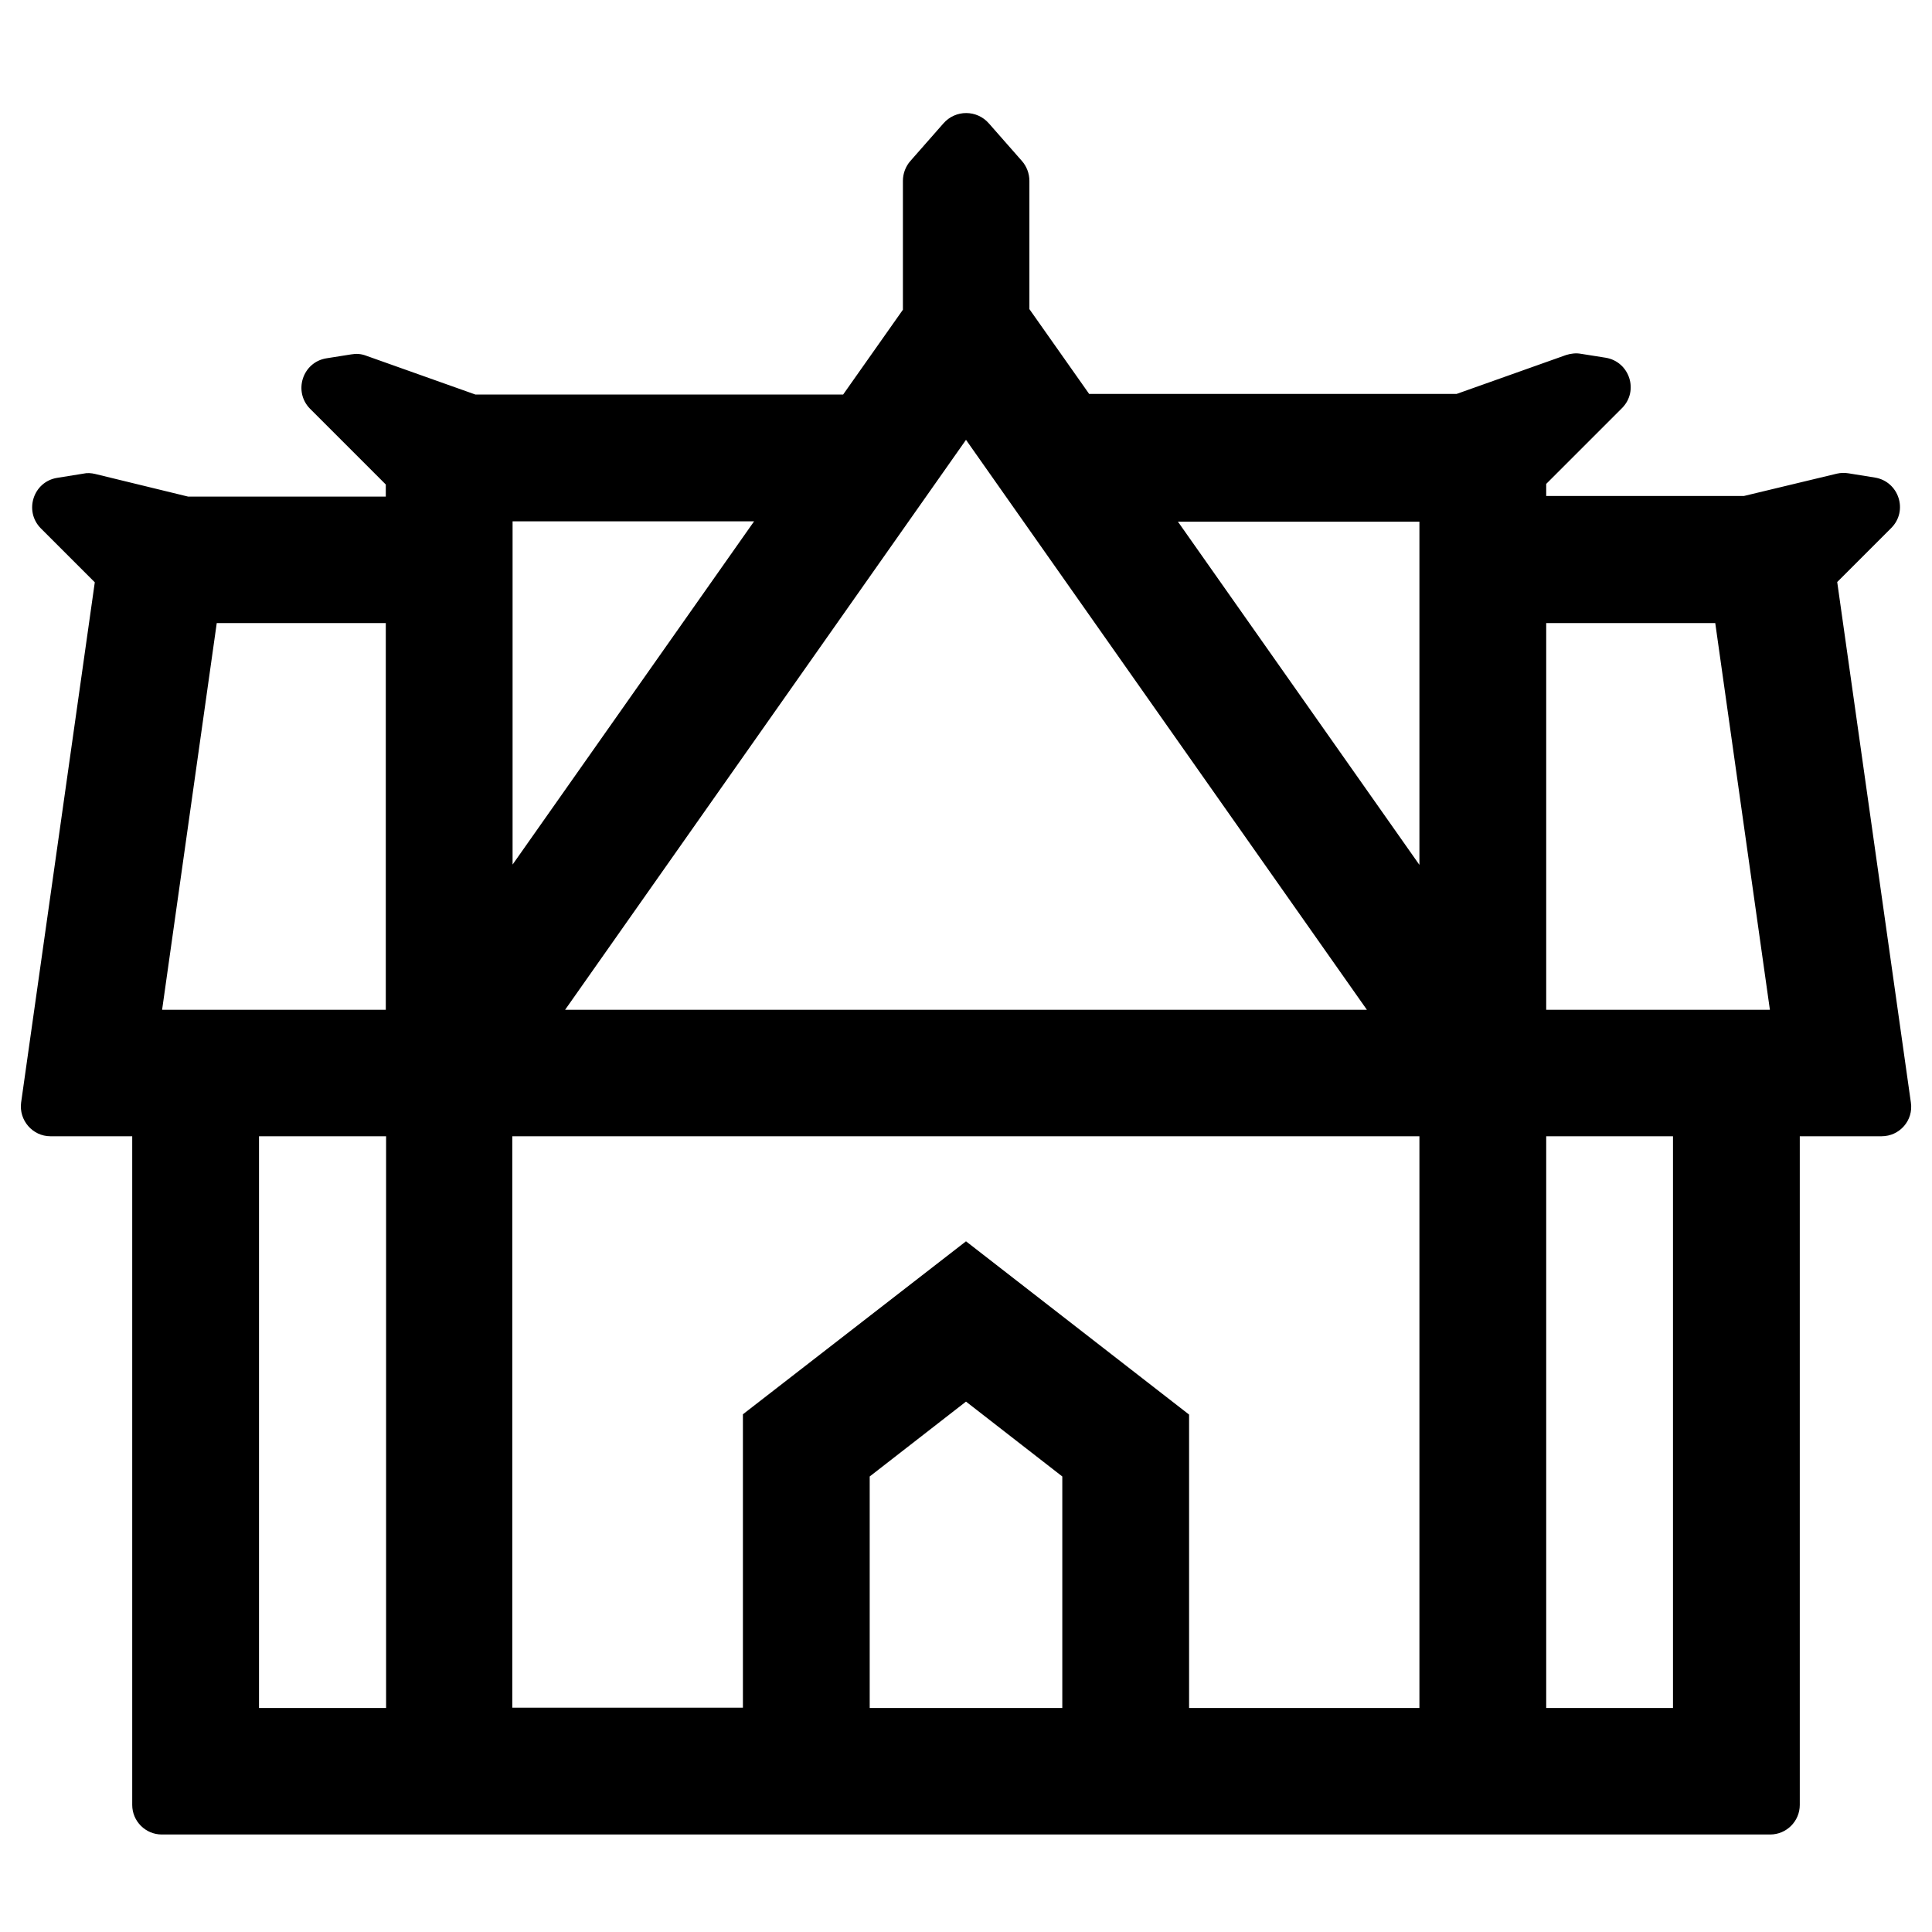 <?xml version="1.0" encoding="utf-8"?>
<!-- Generator: Adobe Illustrator 25.0.1, SVG Export Plug-In . SVG Version: 6.00 Build 0)  -->
<svg version="1.1" id="Layer_1" xmlns="http://www.w3.org/2000/svg" xmlns:xlink="http://www.w3.org/1999/xlink" x="0px" y="0px"
	 viewBox="0 0 64 64" style="enable-background:new 0 0 64 64;" xml:space="preserve">
<style type="text/css">
	.st0{clip-path:url(#SVGID_2_);}
	.st1{clip-path:url(#SVGID_4_);fill:#231F20;}
	.st2{clip-path:url(#SVGID_6_);}
	.st3{clip-path:url(#SVGID_8_);fill:#231F20;}
	.st4{clip-path:url(#SVGID_10_);}
	.st5{clip-path:url(#SVGID_12_);fill:#231F20;}
	.st6{clip-path:url(#SVGID_14_);}
	.st7{clip-path:url(#SVGID_16_);fill:#231F20;}
	.st8{stroke:#000000;stroke-width:1.1;stroke-miterlimit:10;}
	.st9{fill:url(#SVGID_17_);}
	.st10{fill:#FFFFFF;}
	.st11{fill-rule:evenodd;clip-rule:evenodd;}
	.st12{fill:none;stroke:#231F20;stroke-width:3;stroke-miterlimit:10;}
	.st13{fill:url(#SVGID_18_);}
	.st14{fill:url(#SVGID_19_);}
	.st15{opacity:0.66;fill:url(#SVGID_20_);}
	.st16{fill:none;stroke:#000000;stroke-width:7;stroke-miterlimit:10;}
	.st17{fill:none;stroke:#000000;stroke-width:3;stroke-linecap:round;stroke-miterlimit:10;}
	.st18{fill:#FF1A51;}
	.st19{fill:url(#SVGID_21_);}
	.st20{fill:url(#SVGID_22_);}
	.st21{fill:#853900;}
	.st22{fill:#6F53C2;}
	.st23{fill:url(#SVGID_23_);}
	.st24{fill:url(#SVGID_24_);}
	.st25{fill:#B66643;}
	.st26{fill:url(#SVGID_25_);}
	.st27{fill:url(#SVGID_26_);}
	.st28{fill:none;stroke:#FF1A51;stroke-width:2;stroke-miterlimit:10;}
	.st29{fill:none;stroke:#FF1A51;stroke-width:2;stroke-linecap:round;stroke-miterlimit:10;}
	.st30{stroke:#000000;stroke-width:2;stroke-miterlimit:10;}
	.st31{fill:none;stroke:#000000;stroke-width:2;stroke-miterlimit:10;}
	.st32{fill-rule:evenodd;clip-rule:evenodd;fill:none;stroke:#000000;stroke-width:2;stroke-miterlimit:10;}
	.st33{fill:url(#SVGID_27_);}
	.st34{fill:url(#SVGID_28_);}
	.st35{fill:url(#SVGID_29_);}
	.st36{fill:url(#SVGID_30_);}
	.st37{fill:url(#SVGID_31_);}
	.st38{opacity:0.84;}
	.st39{fill:#FEFEFE;}
	.st40{fill:#FCFCFC;}
	.st41{fill:#FDFDFD;}
	.st42{fill:#E94335;}
	.st43{fill:#34A753;}
	.st44{fill:#4284F3;}
	.st45{fill:#FABB05;}
	.st46{fill:none;stroke:#000000;stroke-width:3;stroke-miterlimit:10;}
	.st47{fill:url(#SVGID_32_);}
	.st48{fill:url(#SVGID_33_);}
	.st49{fill:url(#SVGID_34_);}
	.st50{fill:url(#SVGID_35_);}
</style>
<path d="M60.86,19.28l1.79-1.79c0.57-0.57,0.25-1.54-0.54-1.67l-0.87-0.14c-0.13-0.02-0.26-0.02-0.39,0.01l-3.08,0.74h-6.55v-0.4
	l2.51-2.51c0.57-0.57,0.25-1.54-0.54-1.67l-0.82-0.13c-0.16-0.03-0.33-0.01-0.49,0.04l-3.63,1.29H36.08l-1.98-2.81V5.99
	c0-0.24-0.09-0.48-0.25-0.66l-1.09-1.24c-0.4-0.46-1.11-0.46-1.51,0l-1.09,1.24c-0.16,0.18-0.25,0.42-0.25,0.66v4.27l-1.98,2.81
	H15.75l-3.63-1.29c-0.16-0.06-0.32-0.07-0.49-0.04l-0.82,0.13c-0.79,0.13-1.1,1.1-0.54,1.67l2.51,2.51v0.4H6.23L3.15,15.7
	c-0.13-0.03-0.26-0.04-0.39-0.01l-0.87,0.14c-0.79,0.13-1.1,1.1-0.54,1.67l1.79,1.79L0.7,36.52c-0.08,0.59,0.38,1.12,0.97,1.12h2.71
	v22.15c0,0.54,0.44,0.98,0.98,0.98h9.51h2.1h7.64h14.78h7.64h2.1h9.51c0.54,0,0.98-0.44,0.98-0.98V37.64h2.71
	c0.6,0,1.06-0.53,0.97-1.12L60.86,19.28z M51.22,20.64h5.6l1.81,12.81h-7.41V20.64z M47.02,17.27v1.27v10.11l-8-11.37H47.02z
	 M45.28,33.45H18.72L32,14.57L45.28,33.45z M16.98,28.64v-10.1v-1.27h8L16.98,28.64z M12.78,33.45H5.37l1.81-12.81h5.6V33.45z
	 M12.78,56.58h-4.2V37.64h2.07h2.14V56.58z M28.81,56.58v-7.67L32,46.43l3.19,2.48v7.67H28.81z M39.39,56.58v-9.72L32,41.12
	l-7.39,5.73v9.72h-7.64V37.64h30.05v18.94H39.39z M55.42,56.58h-4.2V37.64h2.13h2.07V56.58z"/>
</svg>
